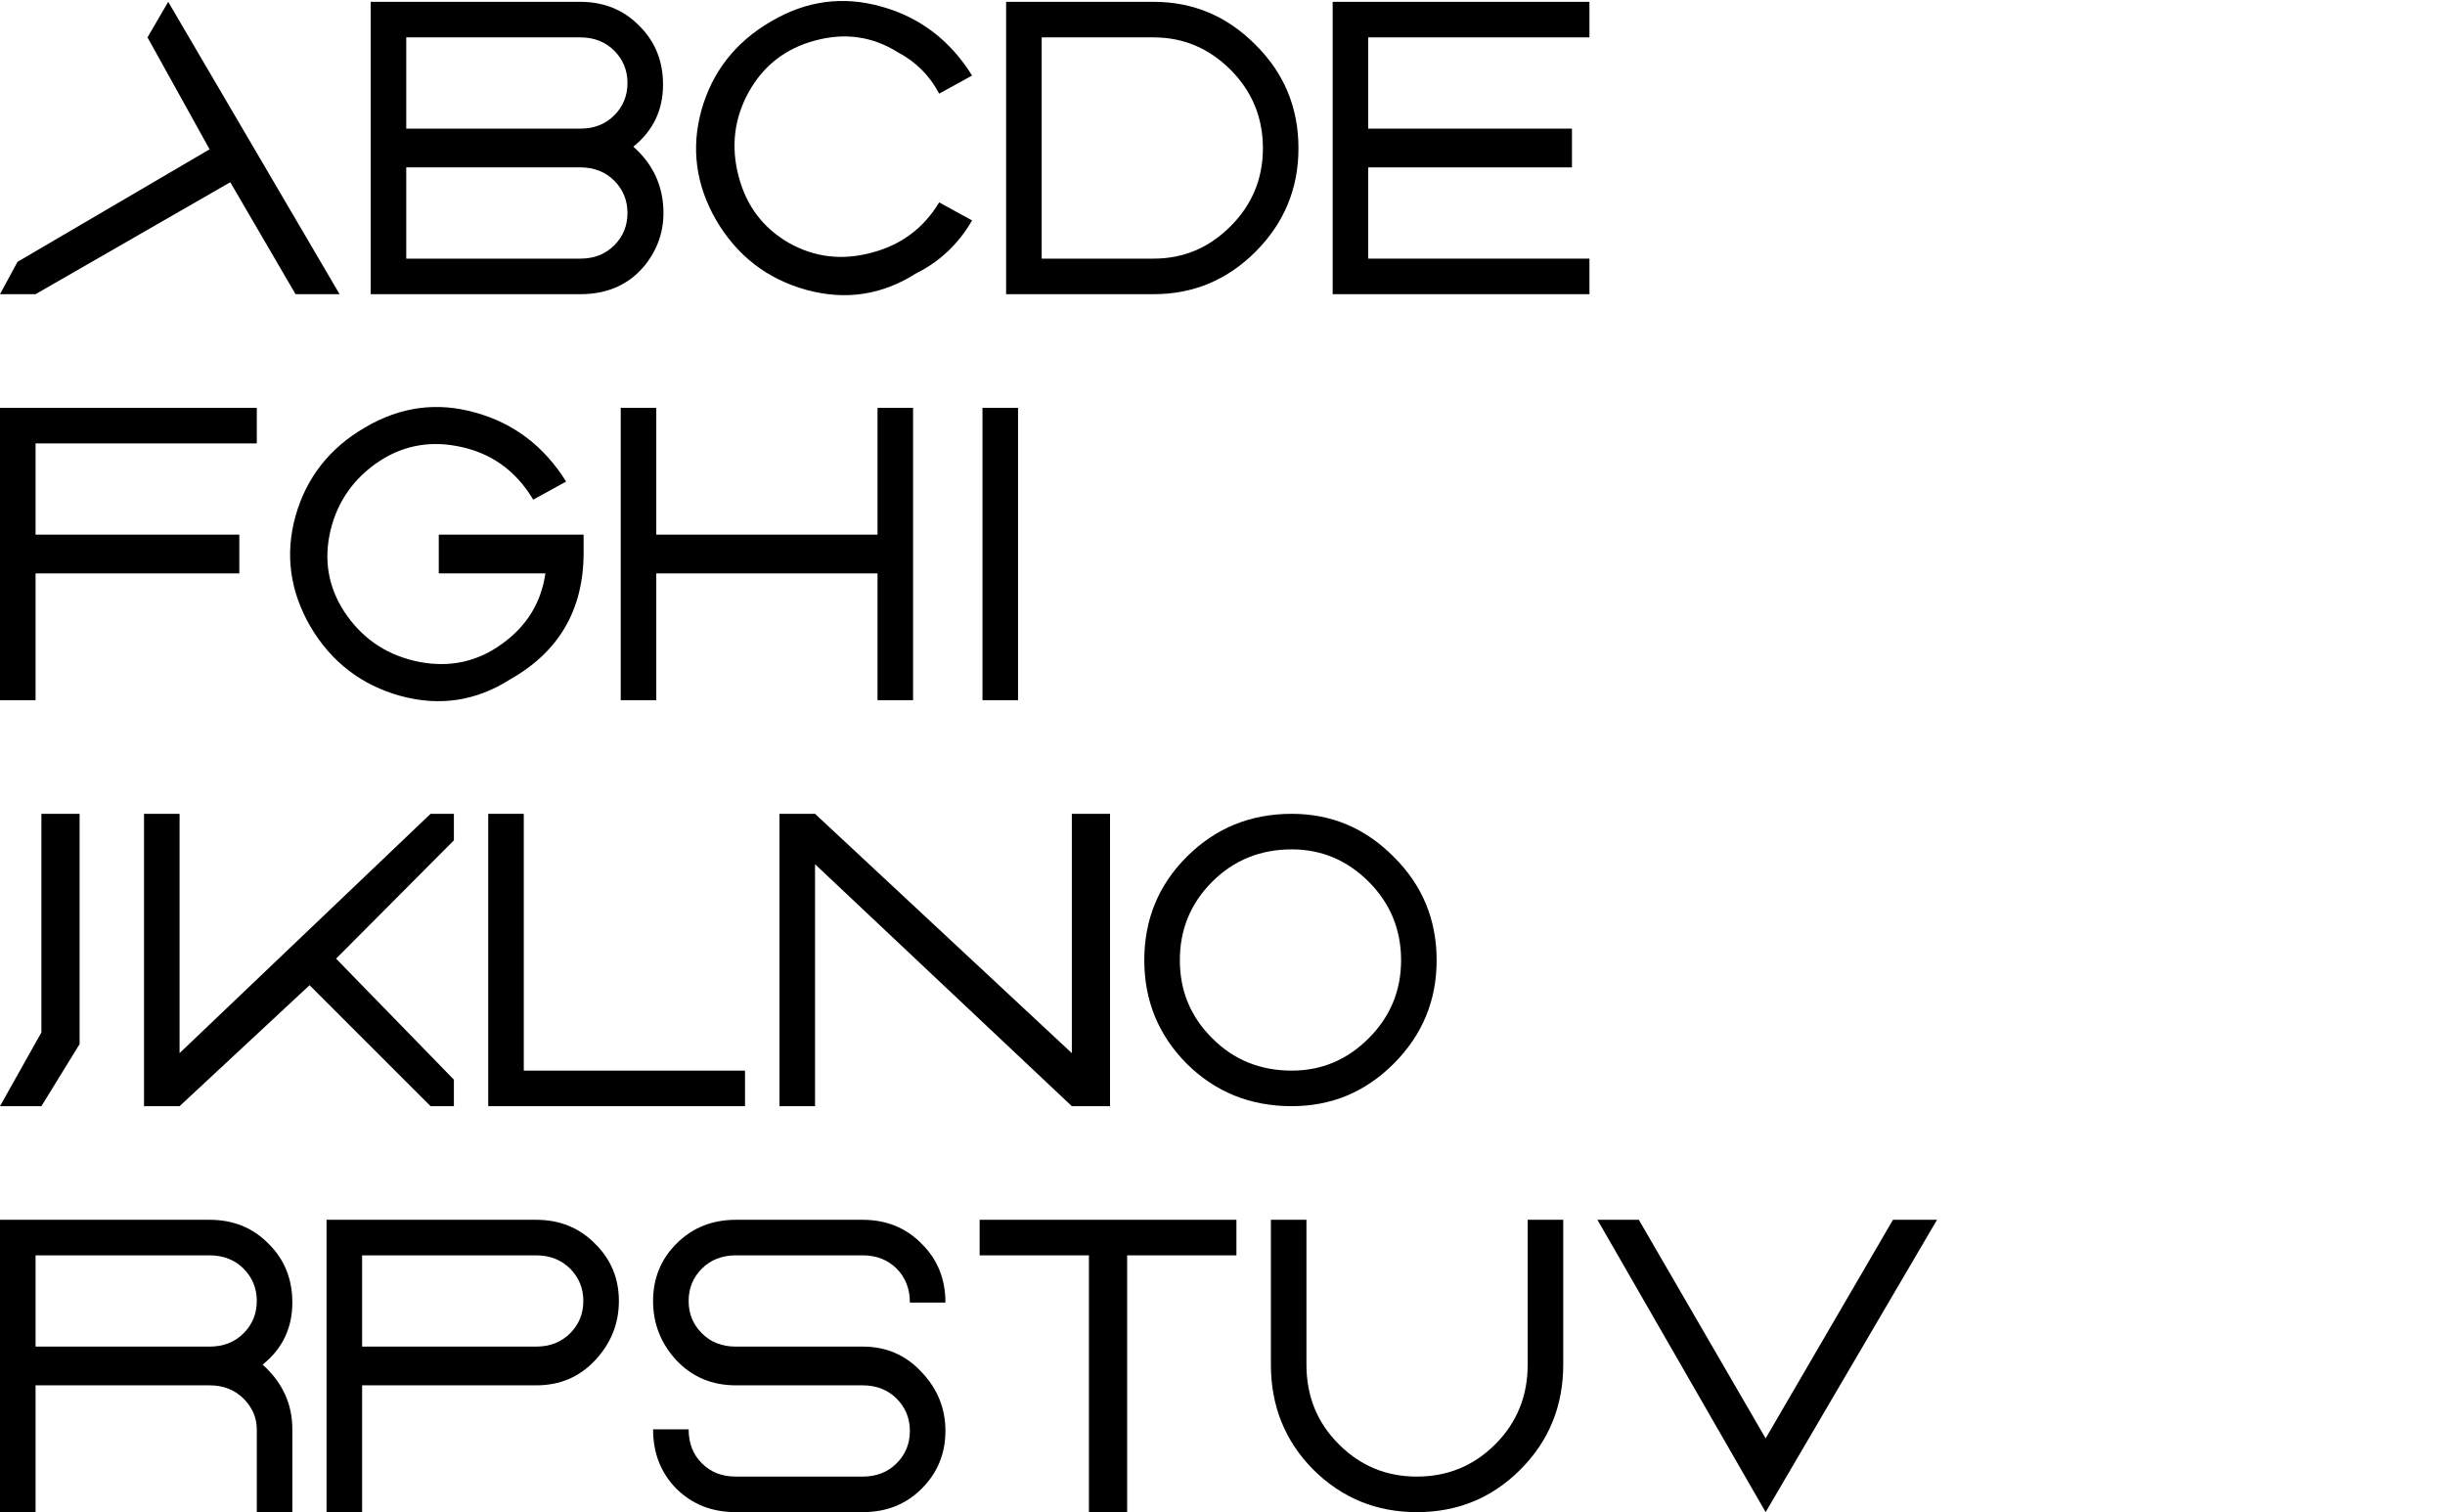 <?xml version="1.0" encoding="UTF-8"?>
<svg xmlns="http://www.w3.org/2000/svg" xmlns:xlink="http://www.w3.org/1999/xlink" width="72pt" height="44.529pt" viewBox="0 0 72 44.529" version="1.1">
<defs>
<g>
<symbol overflow="visible" id="glyph0-0">
<path style="stroke:none;" d="M 0.266 0 L 0.266 -6.609 L 2.516 -6.609 L 2.516 0 Z M 0.516 -0.266 L 2.266 -0.266 L 2.266 -6.344 L 0.516 -6.344 Z M 0.516 -0.266 "/>
</symbol>
<symbol overflow="visible" id="glyph0-1">
<path style="stroke:none;" d="M 6.172 -4.266 L 4.344 -7.562 L 4.953 -8.609 L 10 0 L 8.703 0 L 6.781 -3.297 L 1.047 0 L 0 0 L 0.516 -0.953 Z M 6.172 -4.266 Z M 6.172 -4.266 "/>
</symbol>
<symbol overflow="visible" id="glyph0-2">
<path style="stroke:none;" d="M 0 -8.609 L 1.047 -8.609 L 1.047 0 L 0 0 Z M 0 -8.609 Z M 1.047 -8.609 L 6.172 -8.609 C 6.867 -8.609 7.445 -8.375 7.906 -7.906 C 8.375 -7.445 8.609 -6.867 8.609 -6.172 C 8.609 -5.422 8.316 -4.812 7.734 -4.344 C 8.254 -3.883 8.547 -3.32 8.609 -2.656 C 8.672 -1.988 8.5 -1.395 8.094 -0.875 C 7.625 -0.289 6.984 0 6.172 0 L 1.047 0 L 1.047 -1.047 L 6.172 -1.047 C 6.578 -1.047 6.91 -1.176 7.172 -1.438 C 7.43 -1.695 7.562 -2.016 7.562 -2.391 C 7.562 -2.766 7.43 -3.082 7.172 -3.344 C 6.91 -3.602 6.578 -3.734 6.172 -3.734 L 1.047 -3.734 L 1.047 -4.875 L 6.172 -4.875 C 6.578 -4.875 6.91 -5.004 7.172 -5.266 C 7.43 -5.523 7.562 -5.844 7.562 -6.219 C 7.562 -6.594 7.43 -6.91 7.172 -7.172 C 6.91 -7.43 6.578 -7.562 6.172 -7.562 L 1.047 -7.562 Z M 1.047 -8.609 Z M 1.047 -8.609 "/>
</symbol>
<symbol overflow="visible" id="glyph0-3">
<path style="stroke:none;" d="M 8.094 -6.438 C 7.445 -7.477 6.555 -8.156 5.422 -8.469 C 4.297 -8.789 3.211 -8.645 2.172 -8.031 C 1.129 -7.426 0.445 -6.555 0.125 -5.422 C -0.188 -4.297 -0.039 -3.211 0.562 -2.172 C 1.176 -1.129 2.062 -0.445 3.219 -0.125 C 4.375 0.188 5.445 0.023 6.438 -0.609 C 7.133 -0.953 7.688 -1.473 8.094 -2.172 L 7.125 -2.703 C 6.664 -1.941 6 -1.445 5.125 -1.219 C 4.258 -0.988 3.445 -1.086 2.688 -1.516 C 1.938 -1.953 1.445 -2.602 1.219 -3.469 C 0.988 -4.344 1.086 -5.172 1.516 -5.953 C 1.953 -6.734 2.602 -7.238 3.469 -7.469 C 4.344 -7.707 5.156 -7.594 5.906 -7.125 C 6.438 -6.844 6.844 -6.438 7.125 -5.906 Z M 8.094 -6.438 Z M 8.094 -6.438 "/>
</symbol>
<symbol overflow="visible" id="glyph0-4">
<path style="stroke:none;" d="M 0 0 L 4.344 0 C 5.508 0 6.508 -0.414 7.344 -1.25 C 8.188 -2.094 8.609 -3.109 8.609 -4.297 C 8.609 -5.492 8.188 -6.508 7.344 -7.344 C 6.508 -8.188 5.508 -8.609 4.344 -8.609 L 0 -8.609 L 1.047 -7.562 L 4.344 -7.562 C 5.219 -7.562 5.973 -7.242 6.609 -6.609 C 7.242 -5.973 7.562 -5.203 7.562 -4.297 C 7.562 -3.398 7.242 -2.633 6.609 -2 C 5.973 -1.363 5.219 -1.047 4.344 -1.047 L 1.047 -1.047 Z M 0 0 Z M 0 0 L 0 -8.609 L 1.047 -7.562 L 1.047 -1.047 Z M 0 0 Z M 0 0 "/>
</symbol>
<symbol overflow="visible" id="glyph0-5">
<path style="stroke:none;" d="M 0 -8.609 L 7.562 -8.609 L 7.562 -7.562 L 1.047 -7.562 L 1.047 -4.875 L 7.047 -4.875 L 7.047 -3.734 L 1.047 -3.734 L 1.047 -1.047 L 7.562 -1.047 L 7.562 0 L 0 0 Z M 0 -8.609 Z M 0 -8.609 "/>
</symbol>
<symbol overflow="visible" id="glyph0-6">
<path style="stroke:none;" d="M 0 -8.609 L 7.562 -8.609 L 7.562 -7.562 L 1.047 -7.562 L 1.047 -4.875 L 7.047 -4.875 L 7.047 -3.734 L 1.047 -3.734 L 1.047 0 L 0 0 Z M 0 -8.609 Z M 0 -8.609 "/>
</symbol>
<symbol overflow="visible" id="glyph0-7">
<path style="stroke:none;" d="M 8.094 -6.438 C 7.445 -7.477 6.555 -8.156 5.422 -8.469 C 4.297 -8.789 3.211 -8.645 2.172 -8.031 C 1.129 -7.426 0.445 -6.555 0.125 -5.422 C -0.188 -4.297 -0.039 -3.211 0.562 -2.172 C 1.176 -1.129 2.062 -0.445 3.219 -0.125 C 4.375 0.188 5.445 0.023 6.438 -0.609 C 7.883 -1.422 8.609 -2.664 8.609 -4.344 L 8.609 -4.875 L 4.344 -4.875 L 4.344 -3.734 L 7.484 -3.734 C 7.359 -2.867 6.93 -2.176 6.203 -1.656 C 5.484 -1.133 4.676 -0.957 3.781 -1.125 C 2.883 -1.301 2.176 -1.75 1.656 -2.469 C 1.133 -3.195 0.957 -3.992 1.125 -4.859 C 1.301 -5.734 1.75 -6.43 2.469 -6.953 C 3.195 -7.473 4 -7.648 4.875 -7.484 C 5.852 -7.305 6.602 -6.781 7.125 -5.906 Z M 8.094 -6.438 Z M 8.094 -6.438 "/>
</symbol>
<symbol overflow="visible" id="glyph0-8">
<path style="stroke:none;" d="M 0 0 L 1.047 0 L 1.047 -3.734 L 7.562 -3.734 L 7.562 0 L 8.609 0 L 8.609 -8.609 L 7.562 -8.609 L 7.562 -4.875 L 1.047 -4.875 L 1.047 -8.609 L 0 -8.609 Z M 0 0 Z M 0 0 "/>
</symbol>
<symbol overflow="visible" id="glyph0-9">
<path style="stroke:none;" d="M 0 0 L 1.047 0 L 1.047 -8.609 L 0 -8.609 Z M 0 0 Z M 0 0 "/>
</symbol>
<symbol overflow="visible" id="glyph0-10">
<path style="stroke:none;" d="M 1.219 -8.609 L 2.344 -8.609 L 2.344 -1.828 L 1.219 0 L 0 0 L 1.219 -2.172 Z M 1.219 -8.609 Z M 1.219 -8.609 "/>
</symbol>
<symbol overflow="visible" id="glyph0-11">
<path style="stroke:none;" d="M 0 -8.609 L 1.047 -8.609 L 1.047 -1.562 L 8.438 -8.609 L 9.125 -8.609 L 9.125 -7.828 L 5.656 -4.344 L 9.125 -0.781 L 9.125 0 L 8.438 0 L 4.875 -3.562 L 1.047 0 L 0 0 Z M 0 -8.609 Z M 0 -8.609 "/>
</symbol>
<symbol overflow="visible" id="glyph0-12">
<path style="stroke:none;" d="M 0 -8.609 L 1.047 -8.609 L 1.047 -1.047 L 7.562 -1.047 L 7.562 0 L 0 0 Z M 0 -8.609 Z M 0 -8.609 "/>
</symbol>
<symbol overflow="visible" id="glyph0-13">
<path style="stroke:none;" d="M 0 -8.609 L 1.047 -8.609 L 8.609 -1.562 L 8.609 -8.609 L 9.734 -8.609 L 9.734 0 L 8.609 0 L 1.047 -7.125 L 1.047 0 L 0 0 Z M 0 -8.609 Z M 0 -8.609 "/>
</symbol>
<symbol overflow="visible" id="glyph0-14">
<path style="stroke:none;" d="M 4.344 0 C 3.125 0 2.094 -0.414 1.25 -1.25 C 0.414 -2.094 0 -3.109 0 -4.297 C 0 -5.492 0.414 -6.508 1.25 -7.344 C 2.094 -8.188 3.125 -8.609 4.344 -8.609 L 4.344 -7.562 C 3.414 -7.562 2.633 -7.242 2 -6.609 C 1.363 -5.973 1.047 -5.203 1.047 -4.297 C 1.047 -3.398 1.363 -2.633 2 -2 C 2.633 -1.363 3.414 -1.047 4.344 -1.047 Z M 4.344 0 Z M 4.344 -8.609 C 5.508 -8.609 6.508 -8.188 7.344 -7.344 C 8.188 -6.508 8.609 -5.492 8.609 -4.297 C 8.609 -3.109 8.188 -2.094 7.344 -1.25 C 6.508 -0.414 5.508 0 4.344 0 L 4.344 -1.047 C 5.219 -1.047 5.973 -1.363 6.609 -2 C 7.242 -2.633 7.562 -3.398 7.562 -4.297 C 7.562 -5.203 7.242 -5.973 6.609 -6.609 C 5.973 -7.242 5.219 -7.562 4.344 -7.562 Z M 4.344 -8.609 Z M 4.344 -8.609 "/>
</symbol>
<symbol overflow="visible" id="glyph0-15">
<path style="stroke:none;" d="M 0 -8.609 L 1.047 -8.609 L 1.047 0 L 0 0 Z M 0 -8.609 Z M 1.047 -8.609 L 6.172 -8.609 C 6.867 -8.609 7.445 -8.375 7.906 -7.906 C 8.375 -7.445 8.609 -6.867 8.609 -6.172 C 8.609 -5.422 8.316 -4.812 7.734 -4.344 C 8.316 -3.82 8.609 -3.188 8.609 -2.438 L 8.609 0 L 7.562 0 L 7.562 -2.438 C 7.562 -2.781 7.43 -3.082 7.172 -3.344 C 6.91 -3.602 6.578 -3.734 6.172 -3.734 L 1.047 -3.734 L 1.047 -4.875 L 6.172 -4.875 C 6.578 -4.875 6.91 -5.004 7.172 -5.266 C 7.43 -5.523 7.562 -5.844 7.562 -6.219 C 7.562 -6.594 7.43 -6.91 7.172 -7.172 C 6.91 -7.43 6.578 -7.562 6.172 -7.562 L 1.047 -7.562 Z M 1.047 -8.609 Z M 1.047 -8.609 "/>
</symbol>
<symbol overflow="visible" id="glyph0-16">
<path style="stroke:none;" d="M 0 -8.609 L 1.047 -8.609 L 1.047 0 L 0 0 Z M 0 -8.609 Z M 1.047 -8.609 L 6.172 -8.609 C 6.867 -8.609 7.445 -8.375 7.906 -7.906 C 8.375 -7.445 8.609 -6.883 8.609 -6.219 C 8.609 -5.551 8.375 -4.969 7.906 -4.469 C 7.445 -3.977 6.867 -3.734 6.172 -3.734 L 1.047 -3.734 L 1.047 -4.875 L 6.172 -4.875 C 6.578 -4.875 6.91 -5.004 7.172 -5.266 C 7.43 -5.523 7.562 -5.844 7.562 -6.219 C 7.562 -6.594 7.43 -6.91 7.172 -7.172 C 6.91 -7.43 6.578 -7.562 6.172 -7.562 L 1.047 -7.562 Z M 1.047 -8.609 Z M 1.047 -8.609 "/>
</symbol>
<symbol overflow="visible" id="glyph0-17">
<path style="stroke:none;" d="M 8.609 -6.172 C 8.609 -6.867 8.375 -7.445 7.906 -7.906 C 7.445 -8.375 6.867 -8.609 6.172 -8.609 L 2.438 -8.609 C 1.738 -8.609 1.156 -8.375 0.688 -7.906 C 0.227 -7.445 0 -6.883 0 -6.219 C 0 -5.551 0.227 -4.969 0.688 -4.469 C 1.156 -3.977 1.738 -3.734 2.438 -3.734 L 6.172 -3.734 C 6.578 -3.734 6.91 -3.602 7.172 -3.344 C 7.43 -3.082 7.562 -2.766 7.562 -2.391 C 7.562 -2.016 7.43 -1.695 7.172 -1.438 C 6.91 -1.176 6.578 -1.047 6.172 -1.047 L 2.438 -1.047 C 2.031 -1.047 1.695 -1.176 1.438 -1.438 C 1.176 -1.695 1.047 -2.031 1.047 -2.438 L 0 -2.438 C 0 -1.738 0.227 -1.156 0.688 -0.688 C 1.156 -0.227 1.738 0 2.438 0 L 6.172 0 C 6.867 0 7.445 -0.227 7.906 -0.688 C 8.375 -1.156 8.609 -1.723 8.609 -2.391 C 8.609 -3.055 8.375 -3.633 7.906 -4.125 C 7.445 -4.625 6.867 -4.875 6.172 -4.875 L 2.438 -4.875 C 2.031 -4.875 1.695 -5.004 1.438 -5.266 C 1.176 -5.523 1.047 -5.844 1.047 -6.219 C 1.047 -6.594 1.176 -6.91 1.438 -7.172 C 1.695 -7.43 2.031 -7.562 2.438 -7.562 L 6.172 -7.562 C 6.578 -7.562 6.91 -7.43 7.172 -7.172 C 7.43 -6.91 7.562 -6.578 7.562 -6.172 Z M 8.609 -6.172 Z M 8.609 -6.172 "/>
</symbol>
<symbol overflow="visible" id="glyph0-18">
<path style="stroke:none;" d="M 0 -8.609 L 7.562 -8.609 L 7.562 -7.562 L 4.344 -7.562 L 4.344 0 L 3.219 0 L 3.219 -7.562 L 0 -7.562 Z M 0 -8.609 Z M 0 -8.609 "/>
</symbol>
<symbol overflow="visible" id="glyph0-19">
<path style="stroke:none;" d="M 0 -8.609 L 1.047 -8.609 L 1.047 -4.344 C 1.047 -3.414 1.363 -2.633 2 -2 C 2.633 -1.363 3.398 -1.047 4.297 -1.047 C 5.203 -1.047 5.973 -1.363 6.609 -2 C 7.242 -2.633 7.562 -3.414 7.562 -4.344 L 7.562 -8.609 L 8.609 -8.609 L 8.609 -4.344 C 8.609 -3.125 8.188 -2.094 7.344 -1.25 C 6.508 -0.414 5.492 0 4.297 0 C 3.109 0 2.094 -0.414 1.25 -1.25 C 0.414 -2.094 0 -3.125 0 -4.344 Z M 0 -8.609 Z M 0 -8.609 "/>
</symbol>
<symbol overflow="visible" id="glyph0-20">
<path style="stroke:none;" d="M 1.219 -8.609 L 0 -8.609 L 4.953 0 L 10 -8.609 L 8.703 -8.609 L 4.953 -2.172 Z M 1.219 -8.609 Z M 1.219 -8.609 "/>
</symbol>
</g>
<clipPath id="clip1">
  <path d="M 0 35 L 58 35 L 58 44.527 L 0 44.527 Z M 0 35 "/>
</clipPath>
</defs>
<g id="surface1">
<g style="fill:rgb(0%,0%,0%);fill-opacity:1;">
  <use xlink:href="#glyph0-1" x="0" y="8.663"/>
  <use xlink:href="#glyph0-2" x="10.916" y="8.663"/>
  <use xlink:href="#glyph0-3" x="20.532" y="8.663"/>
  <use xlink:href="#glyph0-4" x="29.628" y="8.663"/>
  <use xlink:href="#glyph0-5" x="39.244" y="8.663"/>
</g>
<g style="fill:rgb(0%,0%,0%);fill-opacity:1;">
  <use xlink:href="#glyph0-6" x="0" y="20.619"/>
  <use xlink:href="#glyph0-7" x="8.577" y="20.619"/>
  <use xlink:href="#glyph0-8" x="18.279" y="20.619"/>
</g>
<g style="fill:rgb(0%,0%,0%);fill-opacity:1;">
  <use xlink:href="#glyph0-9" x="28.932" y="20.619"/>
</g>
<g style="fill:rgb(0%,0%,0%);fill-opacity:1;">
  <use xlink:href="#glyph0-10" x="0" y="32.574"/>
</g>
<g style="fill:rgb(0%,0%,0%);fill-opacity:1;">
  <use xlink:href="#glyph0-11" x="4.241" y="32.574"/>
  <use xlink:href="#glyph0-12" x="14.377" y="32.574"/>
  <use xlink:href="#glyph0-13" x="22.954" y="32.574"/>
  <use xlink:href="#glyph0-14" x="33.697" y="32.574"/>
</g>
<g clip-path="url(#clip1)" clip-rule="nonzero">
<g style="fill:rgb(0%,0%,0%);fill-opacity:1;">
  <use xlink:href="#glyph0-15" x="0" y="44.529"/>
  <use xlink:href="#glyph0-16" x="9.616" y="44.529"/>
  <use xlink:href="#glyph0-17" x="19.232" y="44.529"/>
  <use xlink:href="#glyph0-18" x="28.848" y="44.529"/>
  <use xlink:href="#glyph0-19" x="37.425" y="44.529"/>
  <use xlink:href="#glyph0-20" x="47.041" y="44.529"/>
</g>
</g>
</g>
</svg>
